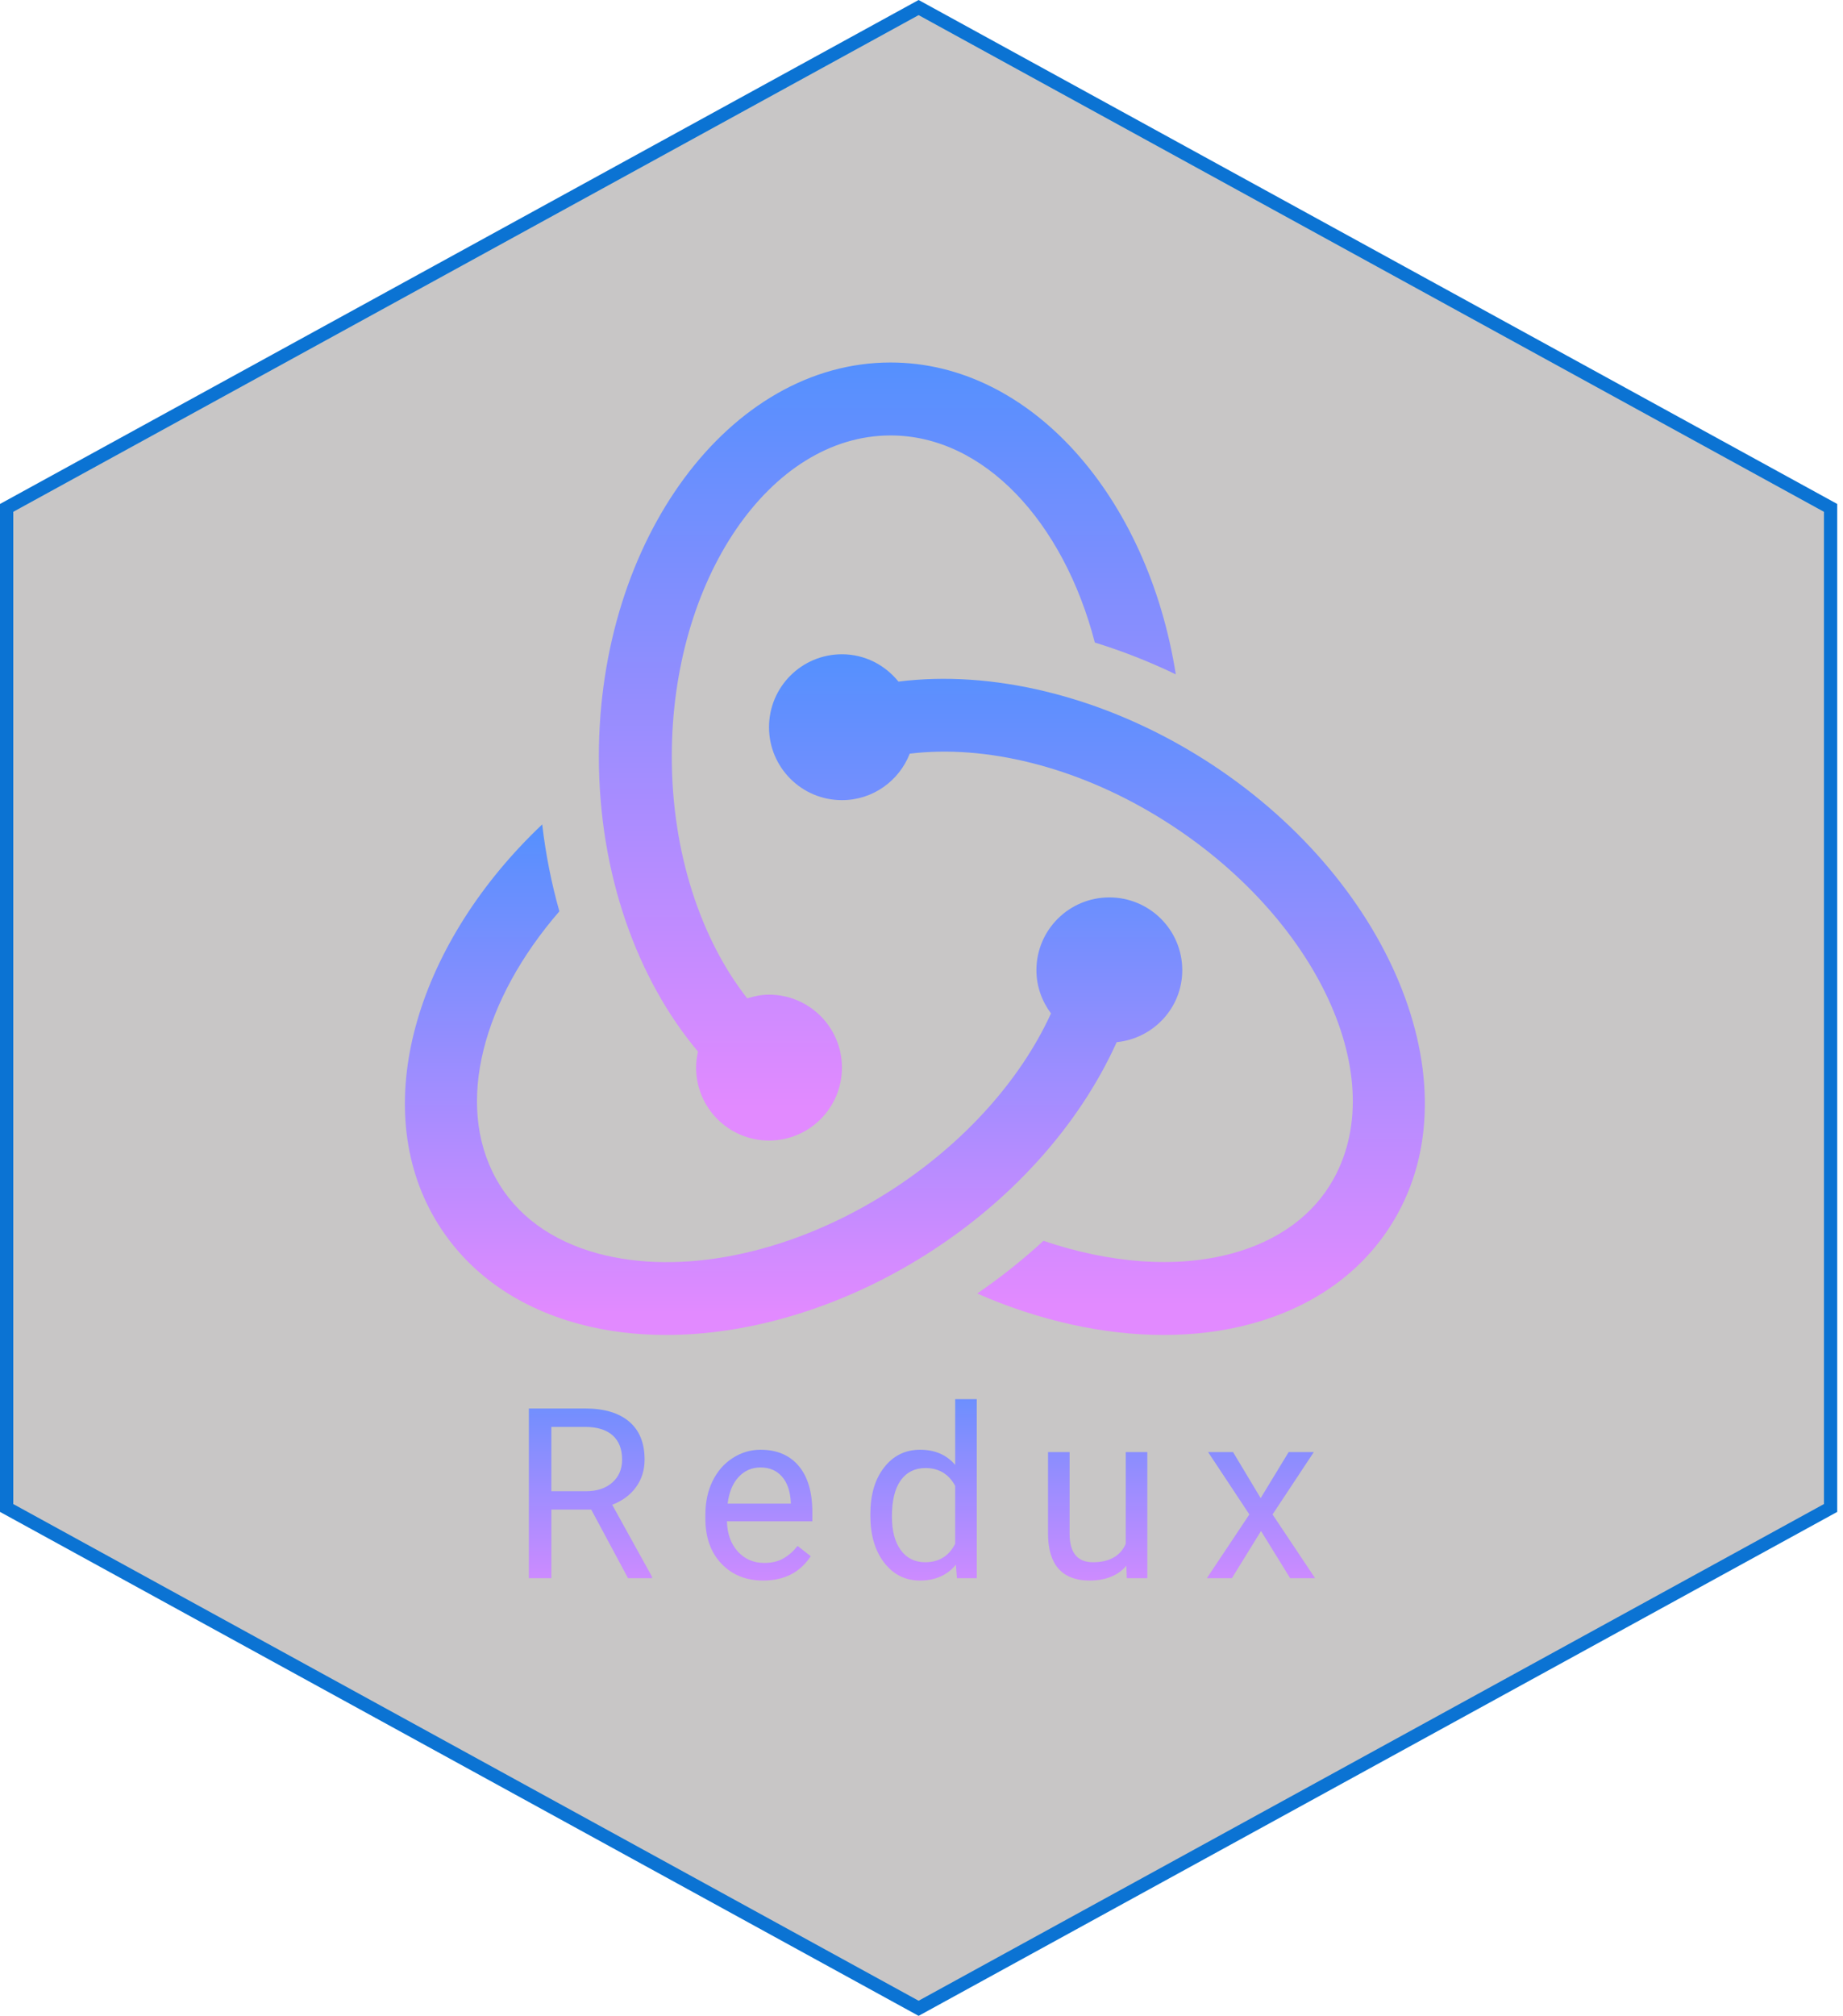 <svg viewBox="0 0 139 152" xmlns="http://www.w3.org/2000/svg">
<path d="M0.5 38.296L69.282 0.57L138.064 38.296V113.704L69.282 151.43L0.5 113.704V38.296Z" fill="#352F2F" fill-opacity="0.27" stroke="#0B73D3"/>
<path d="M67.166 27.333C55.035 27.333 45.166 40.662 45.166 57.042C45.166 65.905 48.067 73.852 52.643 79.292C52.555 79.682 52.5 80.084 52.5 80.5C52.5 83.538 54.962 86 58 86C61.038 86 63.5 83.538 63.5 80.5C63.5 77.462 61.038 75 58 75C57.422 75 56.878 75.114 56.355 75.279C52.877 70.84 50.666 64.321 50.666 57.042C50.666 43.694 58.068 32.833 67.166 32.833C74.201 32.833 80.203 39.336 82.574 48.45C84.631 49.084 86.675 49.883 88.679 50.848C86.561 37.431 77.725 27.333 67.166 27.333Z" fill="url(#paint0_linear)"/>
<path d="M90.096 56.821C82.86 52.435 74.744 50.51 67.763 51.396C66.754 50.147 65.229 49.333 63.5 49.333C60.462 49.333 58 51.795 58 54.833C58 57.871 60.462 60.333 63.5 60.333C65.832 60.333 67.814 58.876 68.613 56.828C74.329 56.133 81.102 57.801 87.245 61.527C98.984 68.642 104.974 80.903 100.596 88.864C99.079 91.621 96.405 93.579 92.863 94.529C88.672 95.649 83.683 95.251 78.697 93.561C77.158 94.976 75.49 96.307 73.701 97.535C78.379 99.583 83.227 100.659 87.76 100.659C90.034 100.659 92.23 100.39 94.285 99.84C99.311 98.496 103.16 95.616 105.415 91.513C111.196 81.006 104.323 65.443 90.096 56.821Z" fill="url(#paint1_linear)"/>
<path d="M89.167 73.152C89.167 70.123 86.704 67.667 83.667 67.667C80.629 67.667 78.167 70.123 78.167 73.152C78.167 74.379 78.585 75.501 79.267 76.413C76.922 81.55 72.403 86.62 66.32 90.306C59.234 94.604 51.314 96.177 45.136 94.527C41.593 93.577 38.919 91.619 37.403 88.862C34.282 83.189 36.447 75.339 42.188 68.717C41.595 66.62 41.157 64.427 40.893 62.163C31.598 70.957 27.86 82.922 32.584 91.513C34.84 95.616 38.69 98.496 43.715 99.84C45.77 100.39 47.964 100.659 50.239 100.659C56.374 100.659 63.086 98.701 69.171 95.013C76.203 90.75 81.423 84.788 84.22 78.582C86.994 78.302 89.167 75.992 89.167 73.152Z" fill="url(#paint2_linear)"/>
<path d="M44.59 113.823H41.584V119H39.888V106.203H44.124C45.565 106.203 46.673 106.531 47.446 107.188C48.225 107.844 48.615 108.799 48.615 110.053C48.615 110.85 48.398 111.544 47.965 112.136C47.537 112.728 46.939 113.17 46.172 113.463L49.178 118.895V119H47.367L44.59 113.823ZM41.584 112.443H44.176C45.014 112.443 45.679 112.227 46.172 111.793C46.67 111.359 46.919 110.779 46.919 110.053C46.919 109.262 46.681 108.655 46.207 108.233C45.738 107.812 45.058 107.598 44.168 107.592H41.584V112.443ZM57.559 119.176C56.27 119.176 55.222 118.754 54.413 117.91C53.604 117.061 53.2 115.927 53.2 114.509V114.21C53.2 113.267 53.379 112.426 53.736 111.688C54.099 110.943 54.603 110.363 55.248 109.947C55.898 109.525 56.601 109.314 57.357 109.314C58.594 109.314 59.555 109.722 60.24 110.536C60.926 111.351 61.268 112.517 61.268 114.034V114.711H54.826C54.849 115.648 55.122 116.407 55.643 116.987C56.171 117.562 56.839 117.849 57.647 117.849C58.222 117.849 58.708 117.731 59.106 117.497C59.505 117.263 59.853 116.952 60.152 116.565L61.145 117.339C60.349 118.563 59.153 119.176 57.559 119.176ZM57.357 110.65C56.701 110.65 56.15 110.891 55.705 111.371C55.26 111.846 54.984 112.514 54.879 113.375H59.642V113.252C59.596 112.426 59.373 111.787 58.974 111.336C58.576 110.879 58.037 110.65 57.357 110.65ZM65.643 114.166C65.643 112.707 65.988 111.535 66.68 110.65C67.371 109.76 68.276 109.314 69.395 109.314C70.509 109.314 71.391 109.695 72.041 110.457V105.5H73.667V119H72.173L72.094 117.98C71.443 118.777 70.538 119.176 69.378 119.176C68.276 119.176 67.377 118.725 66.68 117.822C65.988 116.92 65.643 115.742 65.643 114.289V114.166ZM67.269 114.351C67.269 115.429 67.491 116.272 67.936 116.882C68.382 117.491 68.997 117.796 69.782 117.796C70.814 117.796 71.566 117.333 72.041 116.407V112.039C71.555 111.143 70.808 110.694 69.8 110.694C69.003 110.694 68.382 111.002 67.936 111.617C67.491 112.232 67.269 113.144 67.269 114.351ZM84.949 118.06C84.317 118.804 83.388 119.176 82.163 119.176C81.15 119.176 80.376 118.883 79.843 118.297C79.316 117.705 79.049 116.832 79.043 115.678V109.49H80.669V115.634C80.669 117.075 81.255 117.796 82.427 117.796C83.669 117.796 84.495 117.333 84.905 116.407V109.49H86.531V119H84.984L84.949 118.06ZM95.08 112.962L97.19 109.49H99.088L95.977 114.192L99.185 119H97.304L95.107 115.44L92.909 119H91.02L94.228 114.192L91.116 109.49H92.997L95.08 112.962Z" fill="url(#paint3_linear)"/>
<defs>
<linearGradient id="paint0_linear" x1="66.923" y1="25.944" x2="66.923" y2="83.471" gradientUnits="userSpaceOnUse">
<stop stop-color="#5190FE"/>
<stop offset="1" stop-color="#E28AFF"/>
</linearGradient>
<linearGradient id="paint1_linear" x1="82.732" y1="48.118" x2="82.732" y2="98.447" gradientUnits="userSpaceOnUse">
<stop stop-color="#5190FE"/>
<stop offset="1" stop-color="#E28AFF"/>
</linearGradient>
<linearGradient id="paint2_linear" x1="59.852" y1="61.252" x2="59.852" y2="99" gradientUnits="userSpaceOnUse">
<stop stop-color="#5190FE"/>
<stop offset="1" stop-color="#E28AFF"/>
</linearGradient>
<linearGradient id="paint3_linear" x1="69" y1="101.503" x2="69" y2="122.095" gradientUnits="userSpaceOnUse">
<stop stop-color="#5190FE"/>
<stop offset="1" stop-color="#E28AFF"/>
</linearGradient>
</defs>
</svg>
